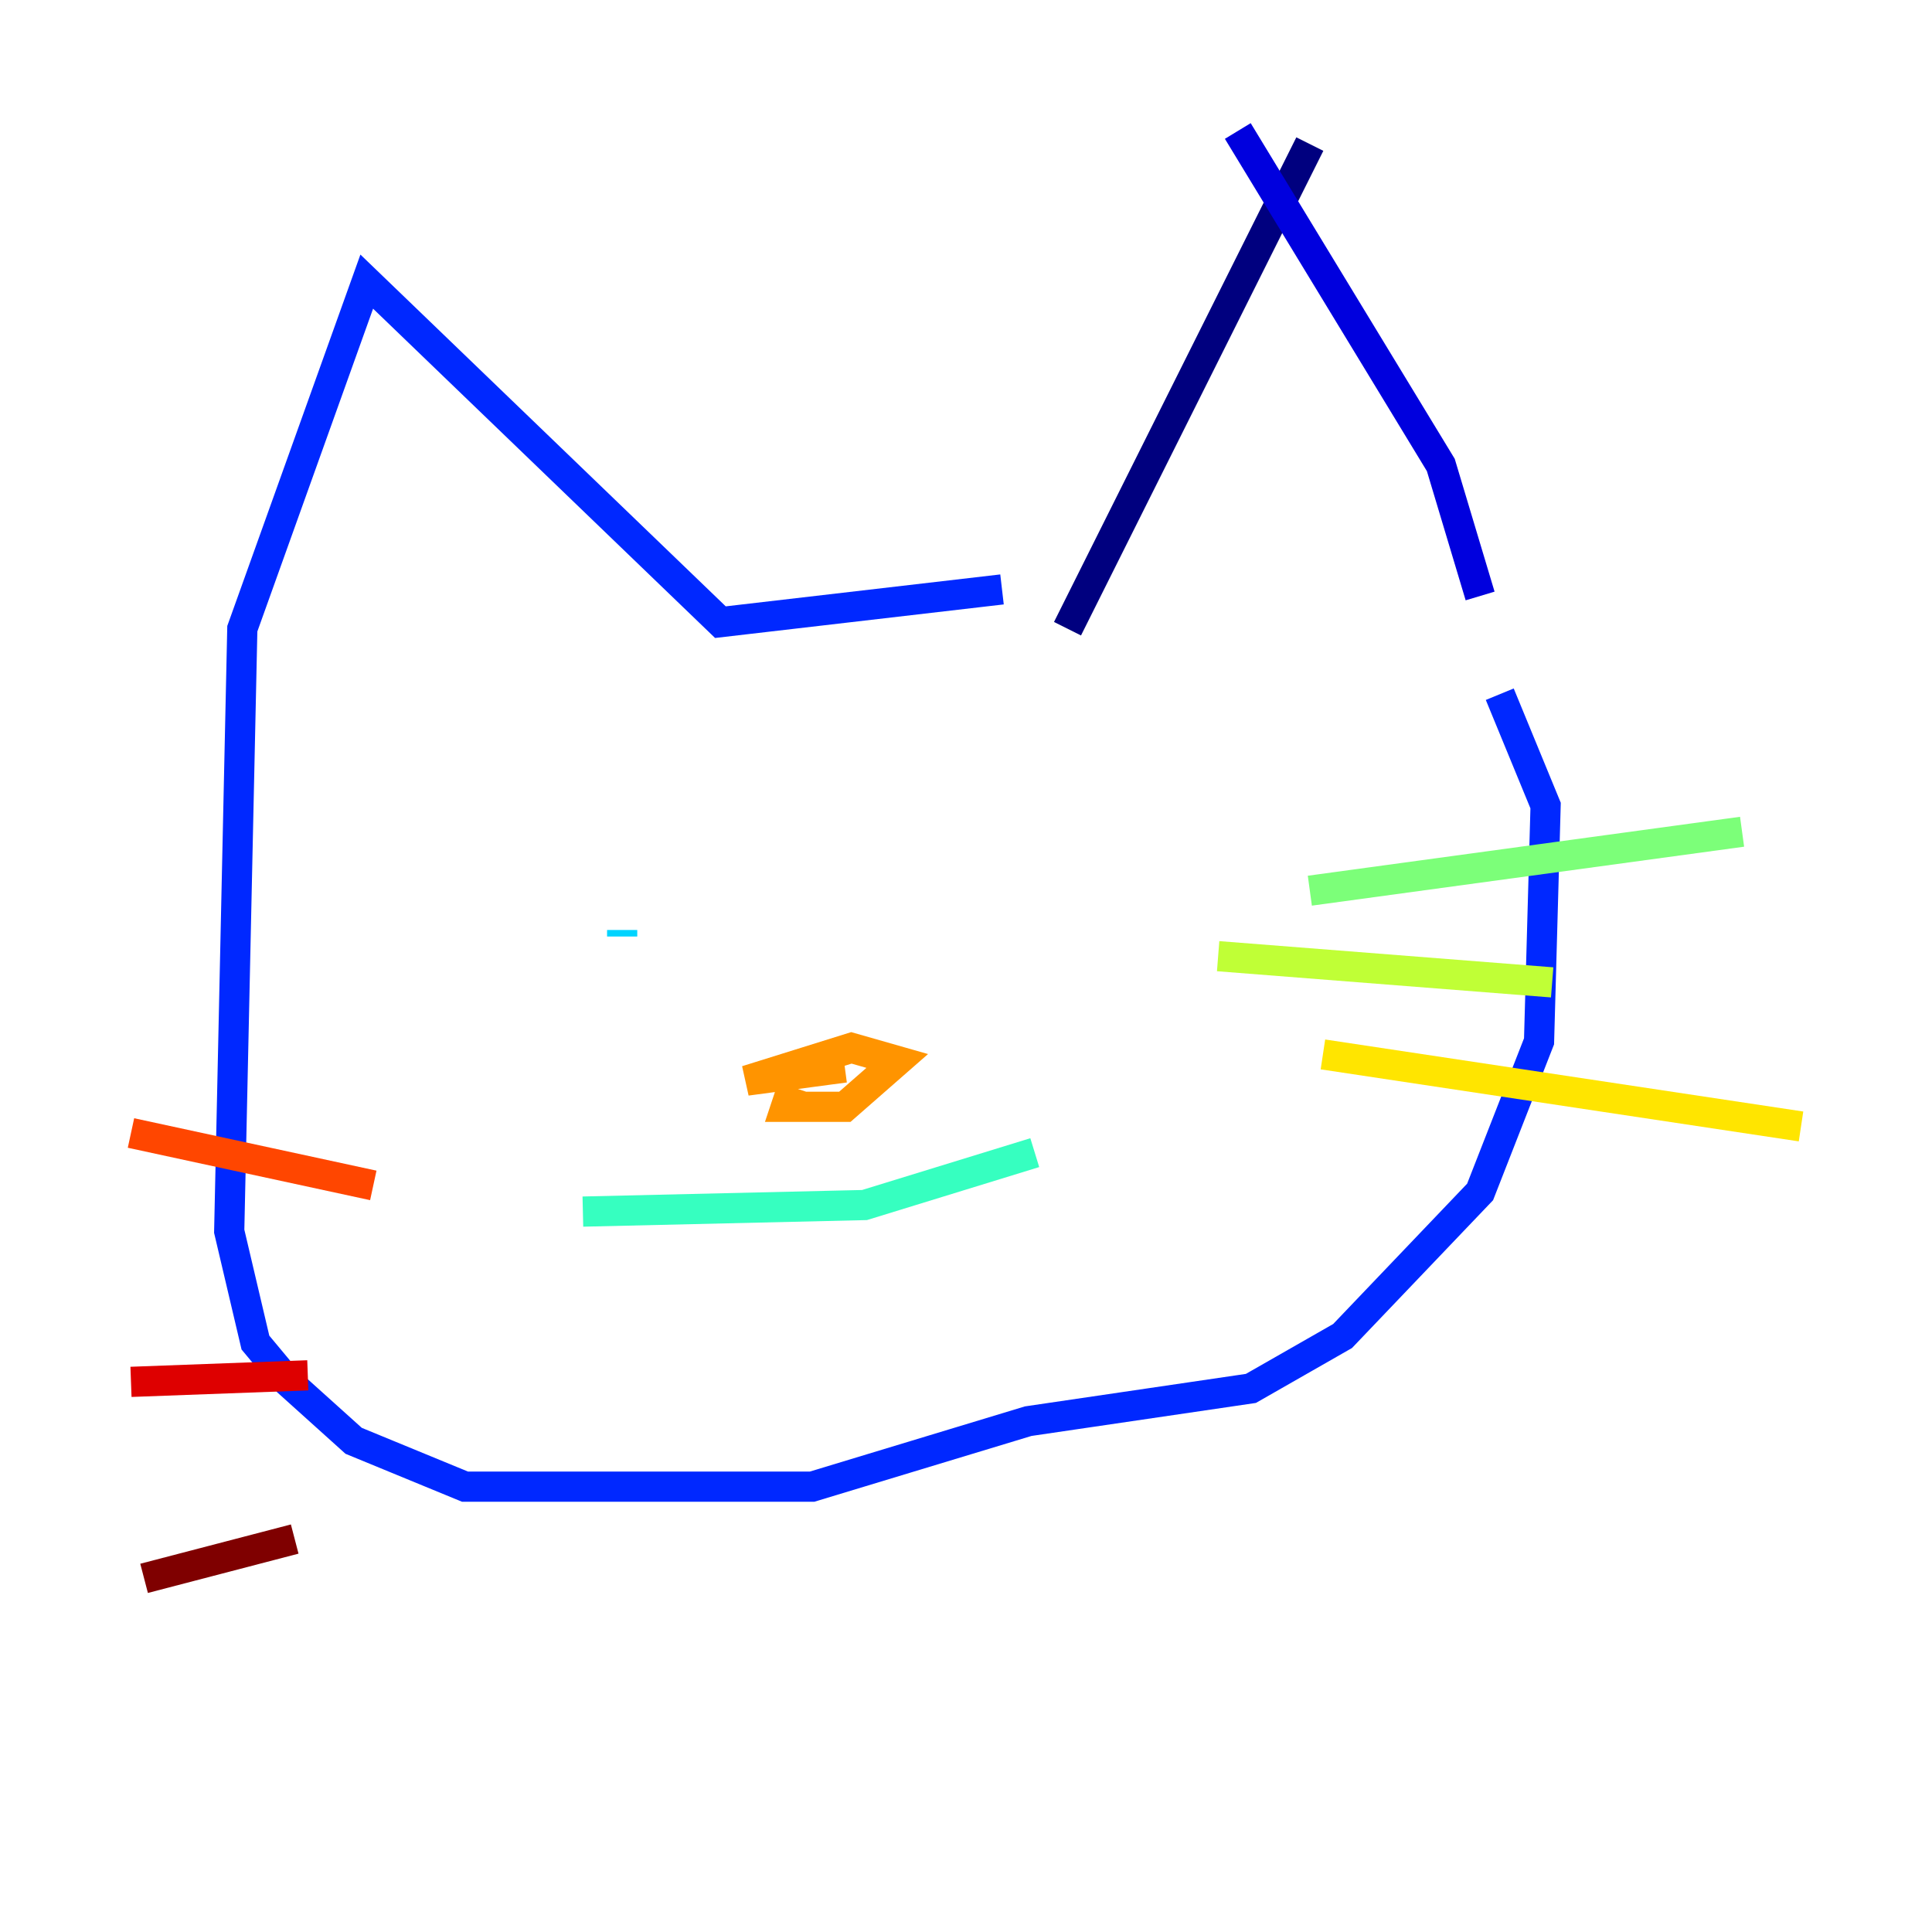 <?xml version="1.0" encoding="utf-8" ?>
<svg baseProfile="tiny" height="128" version="1.2" viewBox="0,0,128,128" width="128" xmlns="http://www.w3.org/2000/svg" xmlns:ev="http://www.w3.org/2001/xml-events" xmlns:xlink="http://www.w3.org/1999/xlink"><defs /><polyline fill="none" points="86.78,9.546 70.725,41.654" stroke="#00007f" stroke-width="2" /><polyline fill="none" points="82.007,8.678 95.458,30.807 98.061,39.485" stroke="#0000de" stroke-width="2" /><polyline fill="none" points="66.386,39.051 47.729,41.22 24.298,18.658 16.054,41.654 15.186,81.573 16.922,88.949 19.091,91.552 23.43,95.458 30.807,98.495 53.803,98.495 68.122,94.156 82.875,91.986 88.949,88.515 98.061,78.969 101.966,68.99 102.4,53.37 99.363,45.993" stroke="#0028ff" stroke-width="2" /><polyline fill="none" points="70.291,62.915 70.291,62.915" stroke="#0080ff" stroke-width="2" /><polyline fill="none" points="41.22,62.047 41.22,61.614" stroke="#00d4ff" stroke-width="2" /><polyline fill="none" points="68.556,76.366 57.275,79.837 38.617,80.271" stroke="#36ffc0" stroke-width="2" /><polyline fill="none" points="86.78,59.01 115.417,55.105" stroke="#7cff79" stroke-width="2" /><polyline fill="none" points="80.705,63.349 102.834,65.085" stroke="#c0ff36" stroke-width="2" /><polyline fill="none" points="87.647,69.858 119.322,74.63" stroke="#ffe500" stroke-width="2" /><polyline fill="none" points="55.973,70.725 49.464,71.593 56.407,69.424 59.444,70.291 55.973,73.329 52.068,73.329 52.502,72.027" stroke="#ff9400" stroke-width="2" /><polyline fill="none" points="24.732,78.536 8.678,75.064" stroke="#ff4600" stroke-width="2" /><polyline fill="none" points="20.393,91.119 8.678,91.552" stroke="#de0000" stroke-width="2" /><polyline fill="none" points="19.525,101.966 9.546,104.57" stroke="#7f0000" stroke-width="2" /></svg>